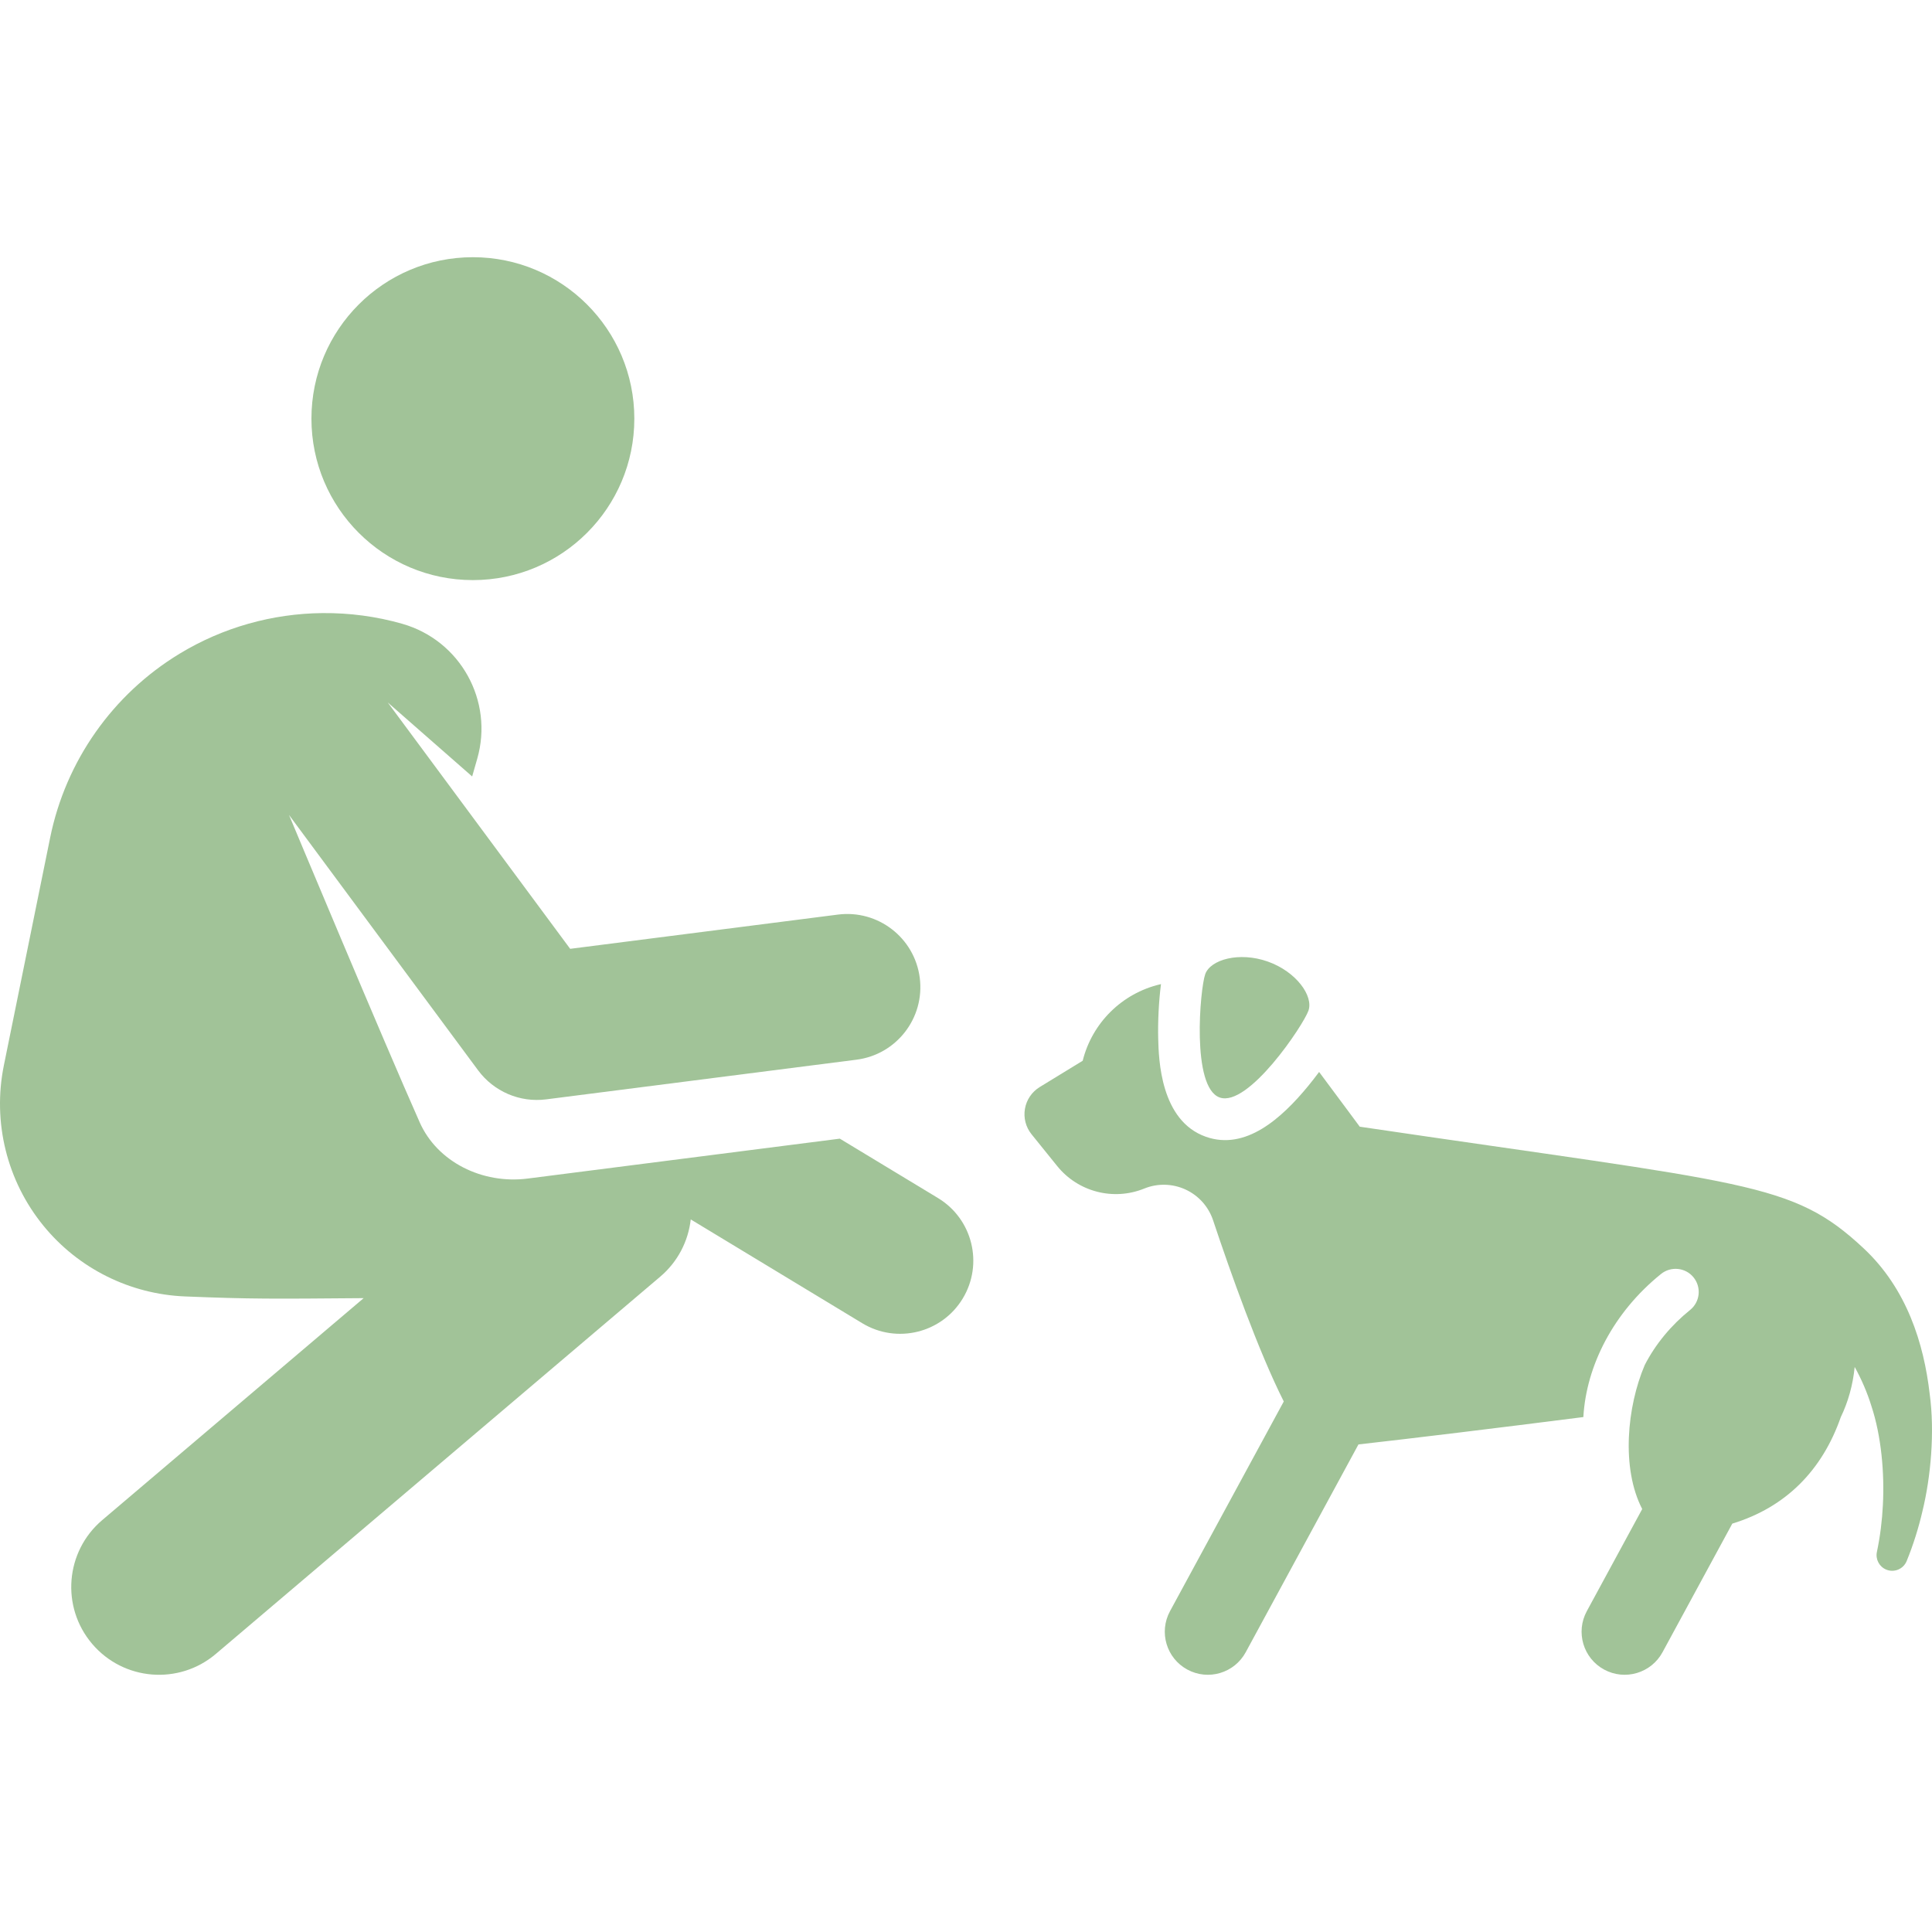 <svg width="177" height="177" viewBox="0 0 177 177" fill="none" xmlns="http://www.w3.org/2000/svg">
<path d="M85.937 109.761L76.941 104.318C72.446 104.892 51.702 107.544 48.346 107.973C44.187 108.505 40.065 106.449 38.455 102.831C35.131 95.362 26.478 74.662 26.478 74.662L43.803 98.059C45.23 99.986 47.604 101.03 50.038 100.718L78.467 97.084C82.138 96.615 84.734 93.258 84.264 89.588C83.795 85.916 80.436 83.32 76.767 83.79L52.236 86.926L35.524 64.357L43.257 71.136C43.437 70.505 43.434 70.517 43.722 69.511C45.242 64.206 42.174 58.673 36.869 57.154C34.471 56.467 32.01 56.147 29.563 56.168C29.555 56.168 29.546 56.168 29.537 56.168C24.962 56.213 20.434 57.471 16.447 59.892C10.319 63.612 6.023 69.722 4.594 76.747L0.354 97.605C-0.702 102.801 0.632 108.198 3.987 112.304C7.191 116.225 11.915 118.568 16.951 118.773C23.046 119.02 25.004 118.997 33.317 118.929L9.365 139.264C5.979 142.138 5.564 147.213 8.439 150.598C11.313 153.984 16.388 154.399 19.773 151.524L60.496 116.954C62.093 115.598 63.058 113.711 63.282 111.717L78.998 121.228C82.165 123.144 86.285 122.131 88.201 118.964C90.117 115.798 89.103 111.678 85.937 109.761Z" fill="#A1C398"/>
<path d="M43.323 53.146C51.492 53.146 58.114 46.524 58.114 38.355C58.114 30.186 51.492 23.564 43.323 23.564C35.154 23.564 28.532 30.186 28.532 38.355C28.532 46.524 35.154 53.146 43.323 53.146Z" fill="#A1C398"/>
<path d="M176.787 127.693C176.254 123.099 174.701 118.066 170.729 114.359C164.142 108.213 160.297 108.5 124.574 103.222C124.574 103.222 122.83 100.861 120.85 98.208C120.51 98.665 120.167 99.106 119.838 99.505C117.404 102.467 114.109 105.428 110.474 104.144C106.301 102.67 106.156 97.013 106.109 95.154C106.07 93.637 106.159 91.727 106.364 90.16L106.271 90.181C102.789 91.009 100.059 93.707 99.191 97.18L95.252 99.591C94.536 100.029 94.043 100.755 93.9 101.583C93.756 102.412 93.977 103.261 94.504 103.915L96.851 106.824C98.766 109.198 102.01 110.036 104.836 108.888C106.052 108.394 107.421 108.429 108.613 108.978C109.805 109.528 110.718 110.545 111.134 111.79C112.723 116.551 115.279 123.764 117.613 128.395L107.19 147.607C106.151 149.523 106.861 151.918 108.777 152.957C110.691 153.996 113.086 153.286 114.126 151.37L124.455 132.331C129.154 131.804 137.191 130.828 145.059 129.824C145.325 125.133 147.802 120.238 152.179 116.711C153.066 115.997 154.41 116.103 155.159 117.033C155.893 117.944 155.75 119.278 154.838 120.013C153.092 121.42 151.667 123.143 150.683 125.057C149.057 128.867 148.513 134.51 150.451 138.251C148.968 140.984 150.021 139.044 145.375 147.607C144.336 149.522 145.046 151.918 146.961 152.957C148.877 153.996 151.272 153.285 152.311 151.37C156.984 142.757 155.961 144.644 158.705 139.585C163.644 138.08 166.956 134.664 168.644 129.829C169.31 128.453 169.753 126.896 169.916 125.233C170.505 126.287 171.075 127.588 171.444 128.802C172.357 131.552 172.655 134.95 172.5 137.881C172.432 139.287 172.254 140.752 171.951 142.184C171.812 142.846 172.161 143.535 172.81 143.8C173.542 144.1 174.378 143.75 174.678 143.018C175.299 141.501 175.78 139.937 176.133 138.416C176.885 135.326 177.268 131.198 176.787 127.693Z" fill="#A1C398"/>
<path d="M116.144 88.091C113.532 87.168 110.889 87.909 110.415 89.252C109.941 90.594 109.132 99.625 111.744 100.547C114.356 101.47 119.399 93.936 119.873 92.592C120.348 91.249 118.756 89.014 116.144 88.091Z" fill="#A1C398"/>
</svg>
